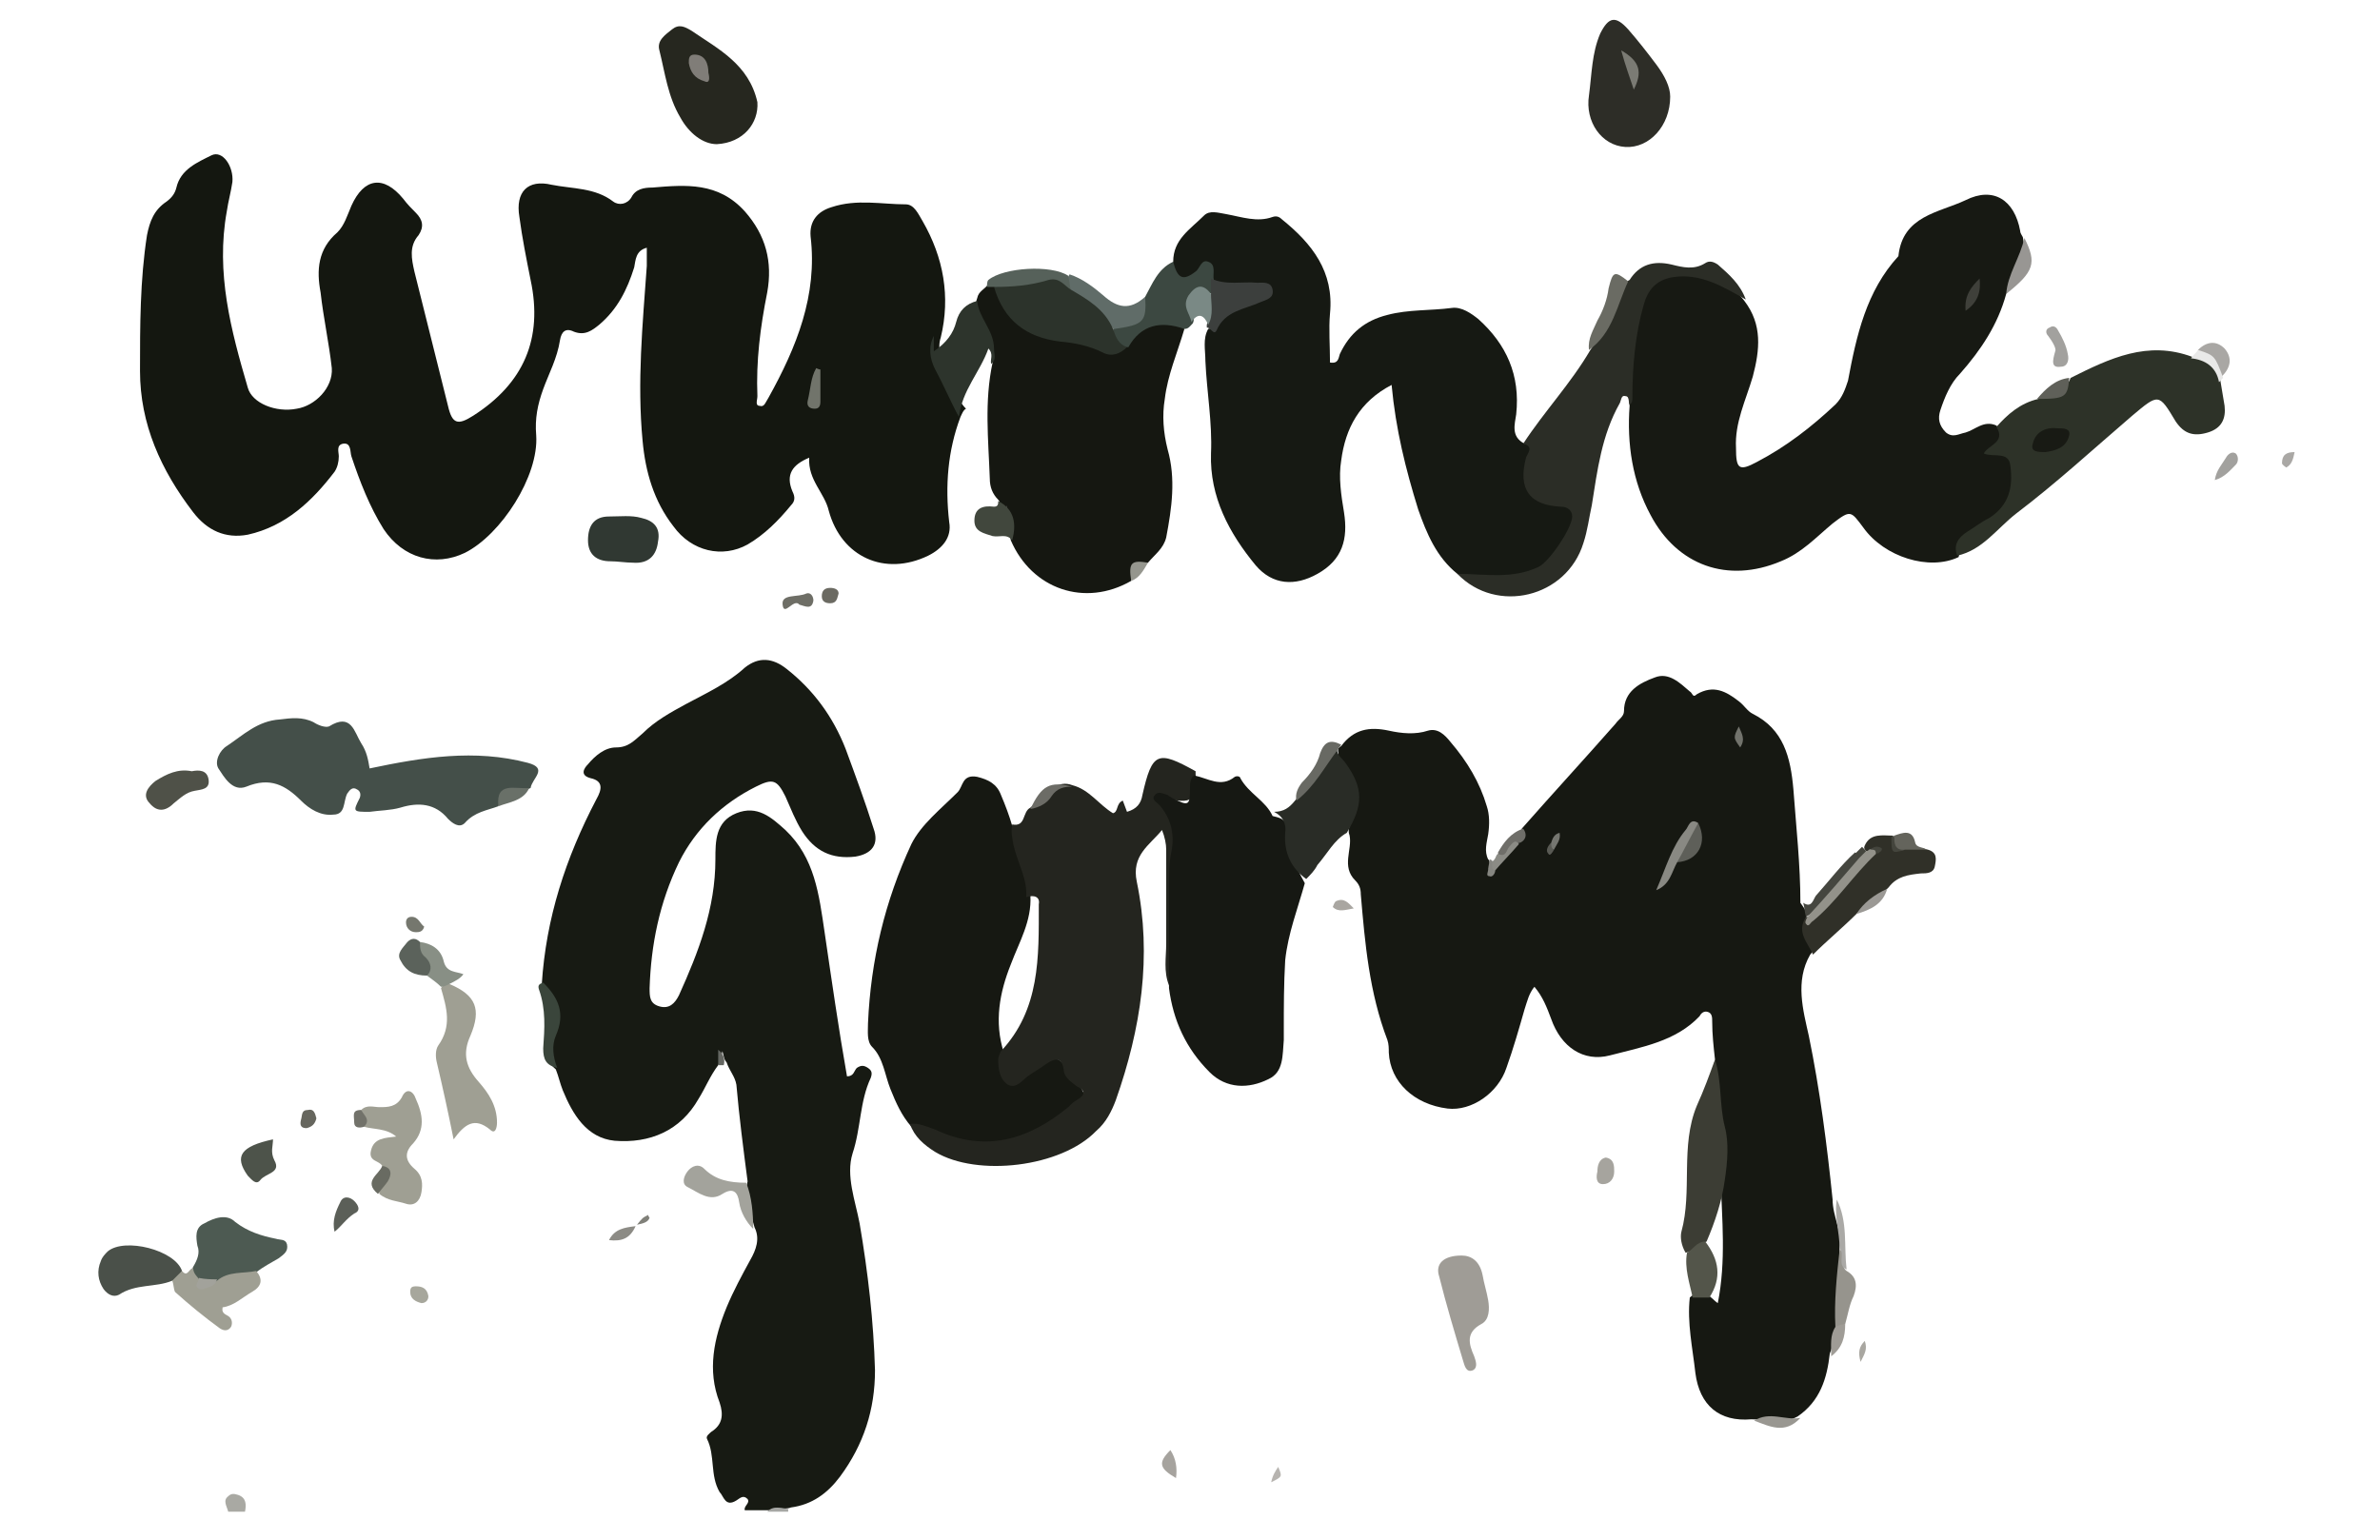 <?xml version="1.0" encoding="utf-8"?>
<!-- Generator: Adobe Illustrator 20.0.0, SVG Export Plug-In . SVG Version: 6.00 Build 0)  -->
<svg version="1.1" id="Layer_1" xmlns="http://www.w3.org/2000/svg" xmlns:xlink="http://www.w3.org/1999/xlink" x="0px" y="0px"
	 viewBox="0 0 170 110" style="enable-background:new 0 0 170 110;" xml:space="preserve">
<style type="text/css">
	.st0{fill:#171A13;}
	.st1{fill:#A9A9A3;}
	.st2{fill:#A6A7A4;}
	.st3{fill:#141710;}
	.st4{fill:#161812;}
	.st5{fill:#171913;}
	.st6{fill:#161913;}
	.st7{fill:#151711;}
	.st8{fill:#24251F;}
	.st9{fill:#161813;}
	.st10{fill:#444F49;}
	.st11{fill:#2D3228;}
	.st12{fill:#2B2D26;}
	.st13{fill:#26271F;}
	.st14{fill:#2D2D27;}
	.st15{fill:#292C26;}
	.st16{fill:#3C3D34;}
	.st17{fill:#9F9F93;}
	.st18{fill:#303028;}
	.st19{fill:#4D5A52;}
	.st20{fill:#2D342C;}
	.st21{fill:#9F9C96;}
	.st22{fill:#3C4841;}
	.st23{fill:#4A5049;}
	.st24{fill:#303832;}
	.st25{fill:#3C3F3D;}
	.st26{fill:#4F5148;}
	.st27{fill:#606C68;}
	.st28{fill:#A3A39C;}
	.st29{fill:#56615A;}
	.st30{fill:#53554A;}
	.st31{fill:#41473D;}
	.st32{fill:#4D534A;}
	.st33{fill:#3A453B;}
	.st34{fill:#96948D;}
	.st35{fill:#6A6B63;}
	.st36{fill:#888F85;}
	.st37{fill:#5B625B;}
	.st38{fill:#7A8985;}
	.st39{fill:#686963;}
	.st40{fill:#45463F;}
	.st41{fill:#989693;}
	.st42{fill:#A2A19E;}
	.st43{fill:#A9A7A4;}
	.st44{fill:#5B5F58;}
	.st45{fill:#A6A49E;}
	.st46{fill:#5F6059;}
	.st47{fill:#AAA9A6;}
	.st48{fill:#697068;}
	.st49{fill:#64645C;}
	.st50{fill:#999791;}
	.st51{fill:#6E6E66;}
	.st52{fill:#6C6C66;}
	.st53{fill:#696B62;}
	.st54{fill:#E9E9E8;}
	.st55{fill:#A6A39E;}
	.st56{fill:#6F6E69;}
	.st57{fill:#8B8B85;}
	.st58{fill:#9B9995;}
	.st59{fill:#8C8B85;}
	.st60{fill:#A7A79C;}
	.st61{fill:#95968E;}
	.st62{fill:#66665E;}
	.st63{fill:#6B6A62;}
	.st64{fill:#75776E;}
	.st65{fill:#72726A;}
	.st66{fill:#A9A6A1;}
	.st67{fill:#AAA8A5;}
	.st68{fill:#B7B4B0;}
	.st69{fill:#A9A7A1;}
	.st70{fill:#656762;}
	.st71{fill:#44453D;}
	.st72{fill:#808079;}
	.st73{fill:#868681;}
	.st74{fill:#71746B;}
	.st75{fill:#898983;}
	.st76{fill:#5E5F59;}
	.st77{fill:#72736C;}
	.st78{fill:#757670;}
	.st79{fill:#595A54;}
	.st80{fill:#3F403A;}
	.st81{fill:#2C332B;}
	.st82{fill:#181A14;}
	.st83{fill:#807D78;}
	.st84{fill:#7B7B74;}
	.st85{fill:#93928A;}
	.st86{fill:#A2A29B;}
</style>
<g>
	<g>
		<path class="st0" d="M51.3,76.1c-0.6,0.8-0.9,1.6-1.4,2.4c-1.3,2.3-3.5,3.2-6,3c-2-0.2-3-1.9-3.7-3.6c-0.2-0.5-0.3-1-0.5-1.5
			c-0.5-0.4-0.7-1-0.5-1.6c0.5-1.6,0.3-3.1-0.5-4.5c0.3-4.7,1.7-9,3.9-13.2c0.4-0.7,0.5-1.3-0.4-1.5c-0.8-0.2-0.5-0.7-0.2-1
			c0.5-0.6,1.2-1.2,2-1.2c0.9,0,1.3-0.5,1.9-1c0.9-0.9,2-1.5,3.1-2.1c1.5-0.8,3-1.5,4.2-2.6c1-0.8,2-0.7,3,0.1
			c1.9,1.5,3.3,3.4,4.2,5.7c0.7,1.9,1.4,3.8,2,5.7c0.4,1.1-0.1,1.8-1.3,2c-1.7,0.2-2.9-0.4-3.8-1.8c-0.5-0.8-0.8-1.6-1.2-2.5
			c-0.6-1.2-0.9-1.3-2.1-0.7c-2.4,1.2-4.3,3-5.5,5.4c-1.4,2.9-2,5.9-2.1,9c0,0.6,0,1.1,0.7,1.3c0.7,0.2,1.1-0.2,1.4-0.8
			c1.4-3.1,2.6-6.2,2.6-9.7c0-1.3,0-2.7,1.5-3.3s2.5,0.3,3.5,1.2c2.1,2,2.4,4.6,2.8,7.3c0.5,3.4,1,6.9,1.6,10.3
			c0.5,0,0.5-0.4,0.7-0.6c0.3-0.2,0.5-0.2,0.8,0s0.3,0.4,0.2,0.7c-0.8,1.7-0.7,3.6-1.3,5.4c-0.5,1.6,0.2,3.4,0.5,5
			c0.6,3.5,1,7,1.1,10.5c0,2.8-0.8,5.3-2.5,7.6c-0.9,1.2-2,2-3.5,2.2c-0.5,0.2-1-0.1-1.5,0.2c-0.6,0-1.2,0-1.8,0
			c-0.1-0.3,0.4-0.5,0.2-0.8c-0.3-0.3-0.5-0.1-0.8,0.1c-0.8,0.5-0.9-0.3-1.2-0.6c-0.7-1.2-0.3-2.6-0.9-3.8c-0.1-0.2,0.2-0.4,0.3-0.5
			c0.8-0.5,0.9-1.2,0.6-2.1c-0.9-2.3-0.4-4.6,0.5-6.8c0.5-1.2,1.1-2.3,1.7-3.4c0.4-0.7,0.7-1.5,0.3-2.3c-0.3-1.1-0.8-2.1-0.5-3.3
			c-0.3-2.3-0.6-4.6-0.8-6.9c-0.1-0.6-0.5-1-0.7-1.6c-0.2-0.2-0.2-0.5-0.3-0.8C51.5,75.5,51.5,75.8,51.3,76.1z"/>
		<path class="st1" d="M16.3,108c-0.1-0.4-0.4-0.8,0-1.1c0.2-0.2,0.4-0.2,0.7-0.1c0.6,0.2,0.6,0.7,0.5,1.2
			C17.1,108,16.7,108,16.3,108z"/>
		<path class="st2" d="M54.8,108c0.5-0.5,1-0.2,1.5-0.2c0,0.1,0,0.1,0,0.2C55.8,108,55.3,108,54.8,108z"/>
		<path class="st3" d="M68.6,29.8c-0.9,2.4-1.1,4.9-0.8,7.5c0.2,1.1-0.5,1.9-1.5,2.4c-3.1,1.5-6.2,0.1-7.1-3.2
			c-0.3-1.3-1.5-2.2-1.4-3.8c-1.2,0.5-1.7,1.2-1.2,2.4c0.2,0.4,0.2,0.7-0.1,1c-0.9,1.1-1.9,2.1-3.1,2.8c-1.8,1-4,0.5-5.3-1.3
			c-1.4-1.8-2-3.9-2.2-6.1c-0.4-4.2,0-8.3,0.3-12.5c0-0.4,0-0.8,0-1.3c-0.8,0.2-0.8,0.9-0.9,1.4c-0.5,1.6-1.2,3-2.5,4.1
			c-0.5,0.4-1,0.8-1.8,0.5c-0.6-0.3-0.9,0-1,0.6c-0.2,1.3-0.8,2.4-1.2,3.5s-0.6,2.1-0.5,3.3c0.2,2.9-2.5,7.1-5.1,8.4
			c-2.1,1-4.4,0.4-5.8-1.7c-1-1.6-1.7-3.4-2.3-5.2c-0.1-0.3,0-1-0.6-0.9c-0.5,0.1-0.3,0.6-0.3,0.9c0,0.4-0.1,0.8-0.3,1.1
			c-1.6,2.1-3.5,3.9-6.2,4.5c-1.6,0.3-2.9-0.3-3.9-1.6c-2.3-3-3.8-6.3-3.8-10.1c0-3.2,0-6.5,0.5-9.7c0.2-1,0.5-1.8,1.4-2.4
			c0.4-0.3,0.6-0.6,0.7-1c0.3-1.3,1.5-1.8,2.5-2.3c0.8-0.4,1.6,0.8,1.5,1.9c-0.1,0.7-0.3,1.4-0.4,2.1c-0.8,4.4,0.3,8.5,1.5,12.6
			c0.3,1.1,2,1.8,3.5,1.5c1.3-0.2,2.6-1.5,2.5-2.9c-0.2-1.8-0.6-3.6-0.8-5.4c-0.3-1.6-0.2-3.1,1.2-4.3c0.5-0.5,0.7-1.2,1-1.9
			c0.9-2,2.3-2.2,3.7-0.5c0.3,0.4,0.6,0.7,0.9,1c0.5,0.5,0.6,1,0.2,1.6c-0.7,0.8-0.5,1.7-0.3,2.6c0.8,3.2,1.6,6.4,2.4,9.6
			c0.3,1.3,0.7,1.4,1.8,0.7c3.6-2.3,5-5.5,4.1-9.7c-0.3-1.5-0.6-3-0.8-4.5c-0.3-1.8,0.6-2.7,2.3-2.3c1.5,0.3,3.1,0.2,4.4,1.2
			c0.4,0.3,1,0.2,1.3-0.3c0.3-0.6,0.9-0.7,1.5-0.7c2.4-0.2,4.7-0.4,6.6,1.7c1.5,1.7,2,3.6,1.6,5.8c-0.5,2.5-0.8,4.9-0.7,7.4
			c0,0.3-0.2,0.7,0.2,0.7c0.3,0.1,0.4-0.3,0.6-0.6c2-3.6,3.5-7.3,3-11.5c-0.1-1.1,0.5-1.8,1.5-2.1c1.8-0.6,3.6-0.2,5.3-0.2
			c0.6,0,0.9,0.7,1.2,1.2c1.5,2.6,2,5.4,1.3,8.3c-0.3,0.9,0.1,1.7,0.5,2.5c0.4,0.9,0.6,1.9,1.3,2.6C68.8,29.3,68.7,29.6,68.6,29.8z"
			/>
		<path class="st4" d="M95.8,53.3c0.9-1.2,2-1.4,3.4-1.1c0.9,0.2,1.9,0.3,2.8,0c0.7-0.2,1.2,0.3,1.6,0.8c1.2,1.4,2.1,2.9,2.6,4.6
			c0.2,0.6,0.2,1.3,0.1,2c-0.1,0.6-0.3,1.2,0,1.8c0.2,0.1,0,0.5,0.3,0.5c0.5-0.7,1.1-1.2,1.7-1.8c0.3-0.2,0.3-0.6,0.4-0.9
			c2.2-2.5,4.5-5,6.7-7.5c0.2-0.3,0.6-0.5,0.6-0.9c0-1.4,1.1-2,2.2-2.4c1-0.4,1.8,0.4,2.5,1c0.2,0.1,0.2,0.5,0.5,0.2
			c1.2-0.7,2.1-0.2,3,0.5c0.4,0.3,0.6,0.7,1,0.9c2.2,1.1,2.7,3.1,2.9,5.4c0.2,2.7,0.5,5.4,0.5,8.1c0.2,0.3,0.5,0.6,0.4,1
			c-0.1,0.7-0.1,1.3,0.3,1.9c0.2,0.2,0.3,0.5,0,0.8c-1.1,1.9-0.5,4-0.1,5.8c0.8,3.9,1.3,7.8,1.7,11.7c0,1.2,0.7,2.3,0.5,3.5
			c0,1.8-0.1,3.6-0.2,5.4c-0.2,0.7-0.2,1.4-0.5,2.1c-0.2,1.8-0.7,3.4-2.3,4.5c-1.1,0.6-2.2,0.2-3.3,0.2c-2.3,0.2-3.7-1-4-3.3
			c-0.2-1.8-0.6-3.6-0.4-5.4c0.3-0.3,0.8-0.4,1.2-0.2c0.3,0.1,0.5,0.4,0.8,0.6c0.6-3,0.3-6,0.2-8.9c0-2.3-0.3-4.6-0.5-6.8
			c-0.1-0.6,0-1.2,0.1-1.7c-0.1-0.9-0.2-1.8-0.2-2.7c0-0.3,0-0.6-0.3-0.7s-0.5,0.1-0.6,0.3c-1.7,1.8-4.1,2.2-6.4,2.8
			c-1.9,0.5-3.5-0.6-4.2-2.6c-0.3-0.8-0.6-1.6-1.2-2.3c-0.4,0.5-0.5,1-0.7,1.6c-0.4,1.4-0.8,2.8-1.3,4.2c-0.6,1.8-2.5,3.1-4.2,2.9
			c-2.4-0.3-4.1-1.9-4.2-4c0-0.3,0-0.6-0.1-0.9c-1.3-3.4-1.6-6.9-1.9-10.4c0-0.4-0.1-0.7-0.4-1c-1-1-0.2-2.2-0.4-3.2
			c-0.2-0.5,0.1-0.9,0.3-1.3c0.5-1.2,0.3-2.3-0.5-3.3c-0.3-0.4-0.7-0.7-0.6-1.3C95.5,53.4,95.7,53.4,95.8,53.3z"/>
		<path class="st5" d="M143.3,21c-0.6,2.2-1.8,4-3.3,5.7c-0.7,0.7-1.1,1.7-1.4,2.6c-0.2,0.6-0.1,1.1,0.4,1.6c0.5,0.4,0.9,0.1,1.4,0
			c0.7-0.2,1.3-0.9,2.2-0.5c0.6,0.6,0.4,1.1-0.1,1.6c1.4,0.7,1.8,1.7,1.2,3.4c-0.4,1-1.1,1.7-2,2.3c-0.8,0.5-1.6,1.1-1.8,2.1
			c-2.1,1-5.3,0-6.8-2.1c-0.9-1.2-0.9-1.3-2.2-0.3c-1.2,1-2.2,2.1-3.7,2.7c-3.8,1.6-7.4,0.3-9.3-3.3c-1.3-2.4-1.7-5.1-1.5-7.8
			c-0.3-2.3,0-4.5,0.5-6.7c0.6-2.4,2.2-3.2,4.5-2.6c1.2,0.3,2.4,0.7,3.2,1.8c1.3,1.7,1.1,3.5,0.6,5.4c-0.5,1.7-1.3,3.3-1.2,5.1
			c0,1.5,0.2,1.7,1.5,1c2.1-1.1,3.9-2.5,5.6-4.1c0.5-0.5,0.7-1.1,0.9-1.7c0.6-3.2,1.3-6.4,3.6-8.9c0.3-2.9,2.9-3.1,4.8-4
			c2-1,3.5,0,3.9,2.2c0,0.2,0.2,0.4,0.2,0.5C144.8,18.5,144,19.7,143.3,21z"/>
		<path class="st6" d="M83.8,18.7c0-1.6,1.2-2.3,2.2-3.3c0.4-0.4,1-0.2,1.6-0.1c1.1,0.2,2.2,0.6,3.3,0.2c0.3-0.1,0.5,0,0.7,0.2
			c2.1,1.7,3.7,3.7,3.4,6.7c-0.1,1.1,0,2.3,0,3.5c0.6,0.1,0.6-0.3,0.7-0.6c0.7-1.5,1.8-2.4,3.4-2.8c1.5-0.4,3.1-0.3,4.6-0.5
			c0.7-0.1,1.4,0.4,1.9,0.8c2,1.8,3,4,2.7,6.8c-0.1,0.7-0.4,1.6,0.6,2.1c0.7-0.3,0.7,0.3,0.6,0.7c-0.1,0.7,0,1.4,0,2.1
			c0.1,1,0.6,1.4,1.5,1.4c1.6,0.1,1.9,0.7,1.3,2.2c-1.4,3.5-5,4-8.2,2.9c-1.5-1.2-2.2-2.9-2.8-4.6c-0.9-2.9-1.6-5.7-1.9-8.9
			c-2.3,1.2-3.3,3.1-3.6,5.4c-0.2,1.2,0,2.5,0.2,3.7c0.3,1.9-0.1,3.4-1.9,4.4c-1.6,0.9-3.2,0.8-4.4-0.6c-1.9-2.3-3.3-4.9-3.2-8
			c0.1-2.2-0.3-4.4-0.4-6.6c0-0.8-0.2-1.6,0.2-2.3c0.2-0.1,0.4,0.1,0.5,0c0.5-1.4,1.9-1.6,3.1-2.2c0.2-0.1,0.5-0.2,0.5-0.6
			c-0.6-0.4-1.3-0.2-2-0.2c-0.7-0.1-1.4,0.1-2-0.5c-0.2-0.6-0.4-1.1-1.1-0.4c-0.4,0.4-0.9,0.4-1.4,0.1
			C83.6,19.5,83.6,19.1,83.8,18.7z"/>
		<path class="st4" d="M65.1,80.5c-0.7-0.8-1.1-1.7-1.5-2.7s-0.5-2.2-1.3-3c-0.4-0.4-0.3-1.1-0.3-1.7c0.2-4.5,1.2-8.7,3.1-12.8
			c0.7-1.4,2.1-2.5,3.3-3.7c0.4-0.4,0.3-1.3,1.4-1.1c0.8,0.2,1.4,0.5,1.7,1.3c0.3,0.7,0.6,1.5,0.8,2.2c0.5,1.7,1.3,3.2,1.3,5
			c0.1,1.8-0.8,3.3-1.4,4.9c-0.8,2-1.2,4.1-0.5,6.3c0,0.2,0,0.5,0,0.7c0,0.5,0,1,0.5,1.2s0.8-0.1,1.1-0.4c0.3-0.2,0.7-0.5,1-0.7
			c1.1-0.6,1.4-0.5,2.1,0.6c0.1,0.1,0.2,0.3,0.3,0.4c1.1,1.5,1.1,1.6-0.3,2.7c-2.9,2.3-6,3.2-9.6,1.5C66.2,81,65.6,80.9,65.1,80.5z"
			/>
		<path class="st7" d="M84.6,23.5c-0.5,1.7-1.2,3.3-1.4,5c-0.2,1.2-0.1,2.4,0.2,3.6c0.6,2.1,0.3,4.2-0.1,6.3
			c-0.2,0.8-0.8,1.2-1.3,1.8c-0.7,0.2-1.1,0.6-1.2,1.3c-3.3,1.9-7.1,0.6-8.6-2.9C72,37.8,72,37,71.9,36.1c0-0.1,0,0,0,0.1
			s0,0.2-0.1,0.2c-0.5,0.2-0.4-0.2-0.4-0.5c0-0.1-0.1-0.2-0.1-0.2c-0.4-0.4-0.6-0.9-0.6-1.5c-0.1-2.8-0.4-5.5,0.2-8.3
			c0.3-1-0.3-1.8-0.7-2.7c-0.2-0.6-0.7-1.1-0.4-1.9c0.1-0.5,0.5-0.6,0.8-1c0.2-0.2,0.3-0.2,0.5-0.1s0.4,0.3,0.5,0.6
			c0.7,1.9,2.1,2.7,4.1,3c1,0.1,2.1,0.3,3,0.7c0.6,0.3,1.2,0.3,1.7-0.3c0.8-1,1.7-1.7,3-1.5C83.9,23,84.3,23.1,84.6,23.5z"/>
		<path class="st8" d="M73.3,64.1c0.1-1.3-0.6-2.4-0.9-3.7c-0.1-0.5-0.2-1-0.1-1.5c1,0.2,0.7-0.9,1.3-1.2c0.5-0.4,1-1,1.6-1.4
			c0.4-0.3,0.9-0.4,1.4-0.2c1.2,0.3,1.9,1.4,2.9,2c0.4-0.1,0.2-0.7,0.7-0.9c0.1,0.3,0.2,0.5,0.3,0.8c0.7-0.2,1-0.6,1.1-1.2
			c0.7-3.1,1.1-3.2,3.8-1.7c0,0.1,0,0.2,0,0.2c0.1,1.9-0.2,2.2-2.3,1.7c1.1,1.5,1,3,0.9,4.6c-0.2,2.4,0,4.8-0.1,7.2
			c0,0.6,0.1,1.2-0.4,1.6c-0.4-1-0.2-2-0.2-3c0-2.2,0-4.5,0-6.7c0-0.4-0.1-0.9-0.3-1.4c-0.9,1.1-2.2,1.8-1.8,3.7
			c1.1,5.3,0.3,10.5-1.5,15.6c-0.3,0.8-0.7,1.6-1.4,2.2c-2.5,2.6-8.5,3.3-11.5,1.5c-0.8-0.5-1.5-1.1-1.8-2c0.6-0.1,1.2,0.2,1.8,0.4
			c3.6,1.7,6.7,0.7,9.5-1.6c0.2-0.2,0.4-0.4,0.6-0.5c0.7-0.4,0.6-0.7,0-1c-0.4-0.3-0.8-0.6-0.9-1c-0.1-1.2-0.7-1-1.4-0.5
			c-0.4,0.3-0.8,0.5-1.2,0.8c-0.4,0.3-0.8,0.9-1.4,0.6c-0.6-0.4-0.7-1.1-0.7-1.8c0-0.2,0.1-0.4,0.2-0.6c2.8-3,2.7-6.7,2.7-10.5
			C74.3,64.1,73.9,63.9,73.3,64.1z"/>
		<path class="st9" d="M83.5,70.6c0-2.4,0-4.8,0-7.2c0-0.9,0-1.8,0.2-2.7c0.2-1.2-0.1-2.3-0.9-3.2c-0.2-0.2-0.6-0.4-0.3-0.7
			c0.2-0.3,0.6-0.1,0.9,0c0.1,0.1,0.2,0.1,0.3,0.2c1.2,0.6,1.3,0.6,1.3-0.7c0-0.3,0-0.7,0.3-0.9c1,0.2,1.9,0.9,2.9,0.1
			c0.2-0.1,0.4,0,0.4,0.1c0.6,1.1,1.8,1.6,2.3,2.7c0.4,0.1,1,0.2,1,0.8c0,1.5,0.6,2.7,1.3,4c-0.5,1.8-1.2,3.6-1.4,5.5
			c-0.1,1.7-0.1,3.3-0.1,5c0,0.2,0,0.5,0,0.7c-0.1,1.1,0,2.3-1.1,2.8c-1.4,0.7-3,0.7-4.2-0.5C84.7,74.9,83.8,72.9,83.5,70.6z"/>
		<path class="st10" d="M35.6,57.6c-0.8,0.3-1.7,0.4-2.4,1.2c-0.4,0.4-0.9,0-1.2-0.3c-0.9-1.1-2.1-1.2-3.4-0.8
			c-0.7,0.2-1.5,0.2-2.2,0.3c-1.2,0-1.2,0-0.7-1c0.1-0.3,0-0.5-0.2-0.6c-0.3-0.2-0.5,0-0.7,0.3c-0.3,0.6-0.1,1.5-1,1.5
			c-0.9,0.1-1.7-0.4-2.3-1c-1.1-1.1-2.2-1.7-3.9-1c-1,0.4-1.6-0.7-2-1.3c-0.3-0.5,0.1-1.3,0.6-1.6c1.2-0.8,2.2-1.8,3.8-1.9
			c0.8-0.1,1.6-0.2,2.4,0.2c0.3,0.2,0.8,0.4,1.1,0.3c1.6-1,1.8,0.4,2.3,1.2c0.4,0.6,0.5,1.2,0.6,1.8c3.8-0.8,7.5-1.4,11.3-0.4
			c1.5,0.4,0.3,1.1,0.2,1.8C37,56.7,35.9,56.5,35.6,57.6z"/>
		<path class="st11" d="M139.8,39.7c-0.3-0.8,0.1-1.3,0.7-1.7c0.5-0.3,1-0.7,1.6-1c1.4-0.9,1.7-2.2,1.5-3.7
			c-0.1-1.1-1.2-0.6-1.9-0.9c0.3-0.6,1.6-0.8,0.9-1.9c0.8-0.9,1.7-1.7,3-2c0.8-0.4,1.9-0.4,2.3-1.5c2.8-1.4,5.5-2.7,8.7-1.5
			c1.6-0.1,1.9,0.2,2,1.7c0.1,0.6,0.2,1.2,0.3,1.8c0.1,0.9-0.2,1.6-1.2,1.9s-1.7,0.1-2.3-0.8c-1.2-2-1.2-2-3.1-0.4
			c-2.8,2.4-5.4,4.8-8.3,7C142.6,37.8,141.6,39.3,139.8,39.7z"/>
		<path class="st12" d="M104.1,41c2,0,3.9,0.4,5.8-0.5c0.8-0.4,2.4-2.8,2.4-3.6c0-0.4-0.3-0.7-0.8-0.7c-2.2-0.1-3.1-1.2-2.5-3.5
			c0.1-0.3,0.6-0.8-0.2-1c1.5-2.3,3.4-4.3,4.8-6.7c0.9-1.3,1.6-2.6,2.1-4.1c0.1-0.4,0.3-0.7,0.7-0.9c0.7-1.1,1.7-1.4,3-1.1
			c0.8,0.2,1.6,0.4,2.4-0.1c0.3-0.2,0.6-0.1,0.9,0.1c0.8,0.7,1.6,1.4,2,2.5c-1.6-0.9-3.2-1.9-5.2-1.6c-1.2,0.2-1.8,0.9-2.1,2
			c-0.6,2.1-0.8,4.4-0.8,6.6c0,0.2,0,0.4-0.2,0.5c-0.1-0.2,0-0.6-0.3-0.6c-0.3-0.1-0.3,0.3-0.4,0.5c-1.3,2.3-1.6,4.8-2,7.3
			c-0.2,0.9-0.3,1.8-0.6,2.7C111.9,42.7,106.9,43.9,104.1,41z"/>
		<path class="st13" d="M51.2,10.3c-1,0-2-0.8-2.6-1.9c-0.9-1.5-1.1-3.2-1.5-4.8c-0.2-0.7,0.4-1.1,0.9-1.5s0.9-0.2,1.4,0.1
			c1.9,1.3,4.1,2.4,4.7,5.1C54.2,8.8,53.1,10.2,51.2,10.3z"/>
		<path class="st14" d="M119.3,6.9c0,2.1-1.5,3.7-3.2,3.6s-2.9-1.8-2.6-3.7c0.2-1.5,0.2-3,0.8-4.4c0.6-1.2,1.1-1.3,2-0.3
			c0.7,0.8,1.4,1.7,2,2.5C118.9,5.4,119.3,6.2,119.3,6.9z"/>
		<path class="st15" d="M93.3,62.8c-1.1-0.8-1.6-1.9-1.5-3.3c0.1-0.7-0.2-1.2-0.8-1.5c0.7,0,1.1-0.3,1.5-0.8c1-1.2,1.6-2.8,3-3.7
			c0,0.5,0.4,0.7,0.6,1c1.3,1.8,1.3,3,0.1,5c-0.9,0.5-1.4,1.5-2.1,2.3C93.9,62.2,93.6,62.5,93.3,62.8z"/>
		<path class="st16" d="M122.5,75.7c0.5,1.6,0.3,3.2,0.7,4.8c0.3,1.1,0.2,2.5,0,3.8c-0.2,1.5-0.7,3-1.3,4.4
			c-0.5,0.2-0.9,0.7-1.5,0.8c-0.3-0.5-0.4-1.1-0.3-1.5c0.8-2.9-0.1-6.1,1.1-9C121.7,77.9,122.1,76.8,122.5,75.7z"/>
		<path class="st17" d="M32.1,70.3c1.9,0.8,2.3,1.8,1.5,3.7c-0.6,1.3-0.3,2.3,0.6,3.3c0.7,0.8,1.3,1.7,1.3,2.9
			c0,0.3-0.1,0.9-0.5,0.5c-1.1-0.9-1.8-0.4-2.6,0.7c-0.4-2-0.8-3.8-1.2-5.5c-0.1-0.4-0.1-0.9,0.1-1.2c1-1.4,0.6-2.7,0.2-4.1
			C31.7,70.3,31.8,70.1,32.1,70.3z"/>
		<path class="st18" d="M129.5,68.2c-0.4-0.9-1.2-1.6-0.5-2.7c0.1,0,0.1,0,0.2,0c1.1-0.4,1.7-1.3,2.4-2.1c0.7-0.8,1.4-1.6,2.1-2.4
			l0.1-0.1c-0.1,0-0.2,0-0.2,0c-0.1,0-0.2,0-0.3-0.1s-0.2-0.2-0.1-0.4c0.4-0.9,1.3-0.7,2-0.7c0.3,0.4,0.5,1.1,1.2,0.8
			c0.4,0,0.9,0.1,1.3,0.2c0.7,0.2,0.6,0.7,0.5,1.2s-0.6,0.5-1,0.5c-0.9,0.1-1.7,0.2-2.3,1c-0.7,0.7-1.5,1.2-2.2,1.8
			C131.6,66.3,130.5,67.2,129.5,68.2z"/>
		<path class="st19" d="M13.8,90.5c0.3-0.5,0.5-1,0.3-1.5c-0.1-0.6-0.2-1.3,0.5-1.6c0.7-0.4,1.6-0.7,2.2-0.1c0.9,0.7,1.9,1,2.9,1.2
			c0.3,0.1,0.7,0,0.8,0.4c0.1,0.5-0.2,0.7-0.6,1c-0.5,0.3-1.1,0.6-1.6,1c-0.8,0.7-1.9,0.4-2.8,0.9c-0.4,0.1-0.8,0.1-1.2,0
			C13.9,91.4,13.5,91.1,13.8,90.5z"/>
		<path class="st17" d="M27.3,83.3c-0.2-0.4-1-0.3-0.8-1.1c0.2-0.9,1-0.9,1.8-1c-0.7-0.6-1.6-0.5-2.3-0.7c-0.1-0.4-0.4-0.7-0.2-1.2
			c0.4-0.4,0.9-0.2,1.3-0.2c0.6,0,1.2,0,1.6-0.7c0.3-0.7,0.8-0.5,1,0.1c0.5,1.1,0.7,2.2-0.2,3.2c-0.6,0.6-0.6,1.2,0.1,1.8
			c0.6,0.5,0.6,1.1,0.5,1.7s-0.5,1-1.1,0.8s-1.3-0.2-1.9-0.7C26.9,84.5,28,84,27.3,83.3z"/>
		<path class="st20" d="M69.8,21.5c0.1,1.2,1.2,2.1,1.2,3.4c0,0.4,0.2,0.8-0.2,1.1c-0.1-0.3,0.2-0.7-0.2-1.1c-0.6,1.7-1.9,3-2.1,4.9
			c-0.6-1.1-1.1-2.3-1.7-3.4c-0.4-0.8-0.5-1.6-0.1-2.4c0,0.3,0,0.6,0,1.1c0.9-0.6,1.4-1.3,1.6-2.1C68.5,22.2,69,21.7,69.8,21.5z"/>
		<path class="st21" d="M104.4,89.7c0.7,0,1.3,0.4,1.5,1.4c0.1,0.6,0.3,1.2,0.4,1.8c0.1,0.6,0.1,1.4-0.5,1.7
			c-1.1,0.6-0.9,1.4-0.5,2.3c0.1,0.3,0.3,0.8-0.1,1c-0.5,0.2-0.6-0.4-0.7-0.7c-0.6-2-1.2-4-1.7-6C102.5,90.3,103.1,89.7,104.4,89.7z
			"/>
		<path class="st22" d="M84.6,23.5c-1.7-0.6-3.1-0.3-4,1.3c-1,0.1-1.1-0.5-1.1-1.3c1-0.5,2.2-0.9,2.3-2.3c0.5-0.9,0.9-2,2-2.5
			c0.3,1.2,0.7,1.4,1.6,0.7c0.3-0.2,0.4-0.9,0.9-0.7c0.6,0.2,0.3,0.9,0.4,1.3c0.2,0.3,0.3,0.6,0.1,0.9c-0.8,0.2-1.9,0-1.6,1.5
			c0.1,0.2,0.1,0.5,0,0.7C85,23.3,84.9,23.5,84.6,23.5z"/>
		<path class="st23" d="M12.3,91.5c-1.2,0.5-2.6,0.2-3.8,1c-0.4,0.2-0.8,0-1.1-0.4c-0.4-0.6-0.5-1.3-0.2-2c0.1-0.3,0.3-0.5,0.5-0.7
			c1.2-1,4.8-0.1,5.3,1.4C12.9,91.1,12.7,91.4,12.3,91.5z"/>
		<path class="st24" d="M45.2,40.2c-0.5,0-1.1-0.1-1.6-0.1c-1,0-1.6-0.5-1.6-1.5s0.4-1.7,1.5-1.7c0.8,0,1.6-0.1,2.3,0.1
			c0.9,0.2,1.4,0.7,1.2,1.7C46.9,39.6,46.4,40.3,45.2,40.2z"/>
		<path class="st17" d="M12.3,91.5c0.2-0.2,0.5-0.5,0.7-0.7c0.4,0.5,0.5-0.2,0.8-0.2c0,0.4,0.3,0.6,0.5,0.9c0.4,0.7,0.8,0.3,1.2,0
			c0.8-0.7,1.9-0.5,2.8-0.7c0.5,0.6,0.4,1.1-0.3,1.5c-0.7,0.4-1.3,1-2.1,1.1c-0.1,0.5,0.3,0.5,0.5,0.7s0.2,0.5,0.1,0.7
			c-0.2,0.3-0.5,0.3-0.8,0.1c-1.1-0.8-2.2-1.7-3.2-2.6C12.4,92.1,12.4,91.7,12.3,91.5z"/>
		<path class="st25" d="M86.5,21c0-0.4,0-0.7,0-1.1c1.1,0.5,2.2,0.2,3.3,0.3c0.4,0,1-0.1,1.1,0.5s-0.4,0.7-0.9,0.9
			c-1.1,0.5-2.5,0.6-3.1,2c-0.2,0.4-0.4-0.2-0.7-0.2c0-0.1,0-0.2,0-0.2C86.5,22.5,85.9,21.7,86.5,21z"/>
		<path class="st26" d="M13.7,55.1c0.5-0.1,1.1-0.1,1.2,0.6c0.1,0.7-0.5,0.7-1,0.8c-0.6,0.1-1,0.5-1.5,0.9c-0.6,0.6-1.2,0.6-1.7,0
			c-0.6-0.6-0.1-1.2,0.4-1.6C11.9,55.3,12.7,54.9,13.7,55.1z"/>
		<path class="st27" d="M81.8,21.2c0.1,1.8-0.1,2-2.2,2.3h-0.1c-0.9-1.1-2.1-1.8-3.1-2.8c-0.1-0.4-0.3-0.7,0-1.1
			c0.9,0.3,1.7,0.9,2.4,1.5C79.8,22,80.7,22.2,81.8,21.2z"/>
		<path class="st28" d="M53.3,84.5c0.4,1,0.5,2.2,0.5,3.3c-0.5-0.5-0.9-1.2-1-1.9c-0.1-0.7-0.4-1.1-1.2-0.6
			c-0.9,0.6-1.7-0.1-2.5-0.5c-0.4-0.2-0.3-0.7,0-1.1s0.8-0.6,1.2-0.2C51.1,84.3,52.1,84.5,53.3,84.5z"/>
		<path class="st29" d="M76.3,19.7c0.1,0.4,0.1,0.7,0.2,1.1c-1.2-0.4-2.4-0.2-3.6,0c-0.7,0.1-1.3,0.1-1.9-0.3c-0.2,0-0.3,0-0.5,0
			c0-0.2,0-0.4,0.1-0.5C71.7,19.1,75.1,18.9,76.3,19.7z"/>
		<path class="st30" d="M120.5,89.5c0.4-0.2,0.7-0.8,1.3-0.8c1,1.3,1.2,2.6,0.3,4c-0.4,0-0.8,0-1.2,0
			C120.7,91.7,120.3,90.6,120.5,89.5z"/>
		<path class="st31" d="M71.3,35.8c1.2,0.6,1.3,1.7,1,2.8c-0.4-0.5-0.9-0.2-1.4-0.3c-0.6-0.2-1.3-0.3-1.3-1.1c0-0.9,0.6-1.1,1.4-1
			C71.3,36.2,71.3,36,71.3,35.8z"/>
		<path class="st32" d="M19.5,81.4c0,0.5-0.2,0.9,0.1,1.5c0.5,0.9-0.6,0.9-1,1.4c-0.3,0.4-0.6,0-0.9-0.3
			C16.7,82.6,17.2,81.9,19.5,81.4z"/>
		<path class="st33" d="M38.8,70.2c1.1,1.1,1.6,2.2,0.9,3.8c-0.3,0.7-0.2,1.5,0.1,2.3c-0.8-0.2-1-0.6-1-1.4c0.1-1.4,0.2-2.8-0.3-4.2
			C38.4,70.4,38.5,70.3,38.8,70.2z"/>
		<path class="st34" d="M131.1,94.8c-0.1-1.8,0.1-3.7,0.3-5.5c0.5,0,0.3,0.4,0.3,0.6c0.1,0.3-0.2,0.6,0.2,0.9c0.7,0.4,0.8,1,0.5,1.8
			c-0.3,0.6-0.4,1.3-0.6,2C131.6,94.8,131.4,95,131.1,94.8z"/>
		<path class="st35" d="M116.3,20.1c-0.8,1.7-1.1,3.7-2.8,4.9c-0.1-0.8,0.3-1.4,0.6-2.1c0.4-0.7,0.7-1.5,0.8-2.3
			C115.2,19.4,115.3,19.3,116.3,20.1z"/>
		<path class="st36" d="M32.1,70.3c-0.2,0.1-0.4,0.2-0.6,0.2c-0.3-0.3-0.6-0.5-1-0.8c-0.2-0.4-0.2-0.9-0.5-1.3
			c-0.2-0.3-0.3-0.7,0-1.1c0.8,0.1,1.5,0.5,1.7,1.4c0.2,0.8,0.9,0.7,1.4,0.9C32.9,69.9,32.5,70.1,32.1,70.3z"/>
		<path class="st37" d="M30,67.3c0,0.4,0,0.8,0.4,1.1c0.4,0.4,0.5,0.9,0.1,1.3c-0.9,0-1.5-0.3-1.9-1.1c-0.3-0.5,0.2-0.9,0.5-1.3
			C29.4,67,29.7,67,30,67.3z"/>
		<path class="st38" d="M86.5,21c0,0.7,0.2,1.5-0.2,2.2c-0.3-0.7-0.7-0.9-1.2-0.2c-0.1-0.6-0.7-1.1-0.2-1.9
			C85.4,20.4,85.9,20.2,86.5,21z"/>
		<path class="st39" d="M95.6,53.5c-1,1.3-1.7,2.7-3,3.7c-0.1-0.5,0.1-0.9,0.4-1.3c0.6-0.6,1.1-1.3,1.3-2.1c0.3-0.8,0.7-1,1.5-0.6
			C95.7,53.4,95.6,53.4,95.6,53.5z"/>
		<path class="st40" d="M129,65.5c-0.1-0.3-0.1-0.7-0.2-1c0.6,0.4,0.7-0.2,0.9-0.5c0.9-1,1.8-2.2,2.8-3.1c0.2,0.1,0.3,0.2,0.4,0.4
			C131.9,62.9,130.8,64.5,129,65.5L129,65.5z"/>
		<path class="st41" d="M143.3,21c0.1-1.4,1-2.6,1.3-4C145.5,18.8,145.3,19.4,143.3,21z"/>
		<path class="st42" d="M146.8,25.1c0.1-0.2-0.2-0.7-0.5-1.1c-0.2-0.2-0.2-0.5,0.1-0.6c0.3-0.2,0.5,0,0.6,0.2
			c0.3,0.5,0.6,1.1,0.7,1.7c0.1,0.4,0,0.9-0.5,0.9C146.5,26.3,146.6,25.8,146.8,25.1z"/>
		<path class="st43" d="M157,25c0.6-0.6,1.3-0.7,1.9-0.1c0.6,0.7,0.4,1.4-0.2,2c-0.2,0.1-0.3,0-0.3-0.2c-0.1-0.7-0.3-1.3-1.2-1.4
			C157.1,25.4,157,25.2,157,25z"/>
		<path class="st44" d="M23.9,88c-0.2-0.8,0.1-1.5,0.4-2.1c0.2-0.5,0.7-0.4,1-0.1s0.5,0.7,0,0.9C24.7,87.1,24.4,87.6,23.9,88z"/>
		<path class="st45" d="M114.7,82.7c0.6,0.1,0.6,0.6,0.6,1c0,0.5-0.3,0.9-0.8,0.9s-0.5-0.5-0.4-0.9
			C114.1,83.3,114.2,82.8,114.7,82.7z"/>
		<path class="st46" d="M147.8,27c-0.1,1.4-0.3,1.5-2.3,1.5C146.1,27.8,146.8,27.1,147.8,27z"/>
		<path class="st47" d="M131.9,90.7c-0.7-0.3-0.1-1.1-0.5-1.5c0-1.2-0.4-2.3-0.2-3.5C132,87.3,131.7,89,131.9,90.7z"/>
		<path class="st48" d="M35.6,57.6c-0.2-1.8,1.2-1.2,2.2-1.3C37.4,57.2,36.4,57.3,35.6,57.6z"/>
		<path class="st49" d="M137.6,60.7c-0.5,0-1,0-1.5,0c-1.1,0.3-0.9-0.4-0.8-1c0.6-0.2,1.3-0.5,1.5,0.5
			C136.9,60.6,137.4,60.5,137.6,60.7z"/>
		<path class="st50" d="M125.3,101.5c1.1-0.7,2.2,0,3.3-0.2C127.5,102.5,126.4,101.9,125.3,101.5z"/>
		<path class="st51" d="M57.1,43.2c-0.4-0.5-1.1,0.9-1.2,0c-0.1-0.8,1.1-0.5,1.7-0.8c0.3-0.1,0.5,0.2,0.5,0.5
			C58,43.6,57.5,43.3,57.1,43.2z"/>
		<path class="st52" d="M76.6,56.2c-0.6,0-1.1,0.1-1.5,0.7c-0.3,0.5-0.9,0.8-1.5,0.9C74.4,56.1,75,55.8,76.6,56.2z"/>
		<path class="st53" d="M27.3,83.3c0.7,0.1,0.7,0.6,0.4,1.1c-0.2,0.3-0.5,0.6-0.7,0.9C25.9,84.4,27.1,83.9,27.3,83.3z"/>
		<path class="st54" d="M157,25c1.2,0.4,1.2,0.4,1.8,2c-0.1,0.1-0.2,0.2-0.3,0.3c-0.2-1.1-1-1.6-2-1.7C156.7,25.3,156.9,25.2,157,25
			z"/>
		<path class="st42" d="M158.2,34.3c0.1-0.7,0.5-1.1,0.8-1.6c0.1-0.2,0.4-0.5,0.7-0.3c0.2,0.2,0.2,0.6,0,0.8
			C159.3,33.6,158.9,34.1,158.2,34.3z"/>
		<path class="st55" d="M84,105.6c-1.2-0.7-1.3-1.1-0.4-2C84,104.2,84.1,104.9,84,105.6z"/>
		<path class="st56" d="M108.8,59.2c0.3,0.4,0.2,0.8-0.2,1c-0.6,0.1-0.7,0.6-1.1,0.9c-0.3,0.2-0.5,0.3-0.5-0.2
			C107.4,60.2,107.9,59.5,108.8,59.2z"/>
		<path class="st21" d="M131.1,94.8c0.2-0.1,0.5-0.2,0.7-0.2c0,0.9-0.2,1.7-1,2.3C130.8,96.1,130.7,95.4,131.1,94.8z"/>
		<path class="st57" d="M107,61c0.6,0.3,0.6-0.3,0.8-0.5c0.2-0.2,0.4-0.6,0.7-0.2c-0.6,0.7-1.2,1.3-1.8,2c-0.6-0.1-0.3-0.4-0.2-0.7
			C106.9,61.4,106.8,61.1,107,61z"/>
		<path class="st58" d="M132.6,65.3c0.5-0.8,1.3-1.4,2.2-1.8C134.5,64.6,133.6,65,132.6,65.3z"/>
		<path class="st59" d="M43.5,88.6c0.4-0.8,1.1-0.9,1.9-1C45,88.5,44.4,88.7,43.5,88.6z"/>
		<path class="st60" d="M30.1,93.1c-0.4-0.1-0.8-0.3-0.8-0.8c0-0.3,0.1-0.4,0.4-0.4c0.4,0,0.8,0.1,0.9,0.7
			C30.6,92.9,30.4,93.1,30.1,93.1z"/>
		<path class="st61" d="M80.8,41.5c-0.2-1.3,0-1.5,1.2-1.3C81.7,40.7,81.4,41.3,80.8,41.5z"/>
		<path class="st62" d="M22.6,79.9c-0.1,0.4-0.3,0.6-0.7,0.7c-0.4,0-0.5-0.2-0.4-0.6c0.1-0.3,0-0.7,0.5-0.7
			C22.4,79.2,22.5,79.5,22.6,79.9z"/>
		<path class="st63" d="M59.9,42.4c-0.1,0.3-0.1,0.7-0.6,0.7c-0.3,0-0.6-0.1-0.6-0.5s0.2-0.6,0.6-0.6C59.6,42,59.9,42.1,59.9,42.4z"
			/>
		<path class="st64" d="M30.3,66.2c-0.1,0.4-0.4,0.4-0.6,0.4c-0.4,0-0.7-0.3-0.7-0.7c0-0.2,0.1-0.4,0.4-0.4
			C29.9,65.5,30,66,30.3,66.2z"/>
		<path class="st65" d="M25.8,79.3c0.2,0.4,0.7,0.7,0.2,1.2c-0.3,0.1-0.7,0.1-0.7-0.3C25.3,79.7,25.1,79.3,25.8,79.3z"/>
		<path class="st66" d="M96.7,64.9c-0.6,0.1-1.1,0.3-1.5-0.1c0,0,0.1-0.3,0.2-0.4C96,64.1,96.3,64.5,96.7,64.9z"/>
		<path class="st67" d="M163.9,32.3c-0.1,0.5-0.2,0.9-0.6,1.1c0,0-0.3-0.2-0.3-0.3C163,32.5,163.3,32.3,163.9,32.3z"/>
		<path class="st68" d="M90.8,105.9c0.1-0.5,0.3-0.8,0.5-1.1C91.6,105.5,91.6,105.5,90.8,105.9z"/>
		<path class="st69" d="M132.9,97.3c-0.2-0.7-0.1-1.1,0.3-1.5C133.4,96.4,133.2,96.7,132.9,97.3z"/>
		<path class="st70" d="M51.3,76.1c0-0.4,0-0.7,0-1.1c0.4,0.3,0.5,0.7,0.4,1.1C51.6,76.1,51.5,76.1,51.3,76.1z"/>
		<path class="st71" d="M135.3,59.7c0,0.5,0,1.1,0.8,1c-1,0.3-1,0.3-1-1C135.1,59.8,135.2,59.8,135.3,59.7z"/>
		<path class="st72" d="M45.5,87.5c0.4-0.5,0.4-0.5,0.8-0.7c0,0.1,0.1,0.2,0.1,0.2C46.3,87.3,46,87.4,45.5,87.5z"/>
		<path class="st73" d="M106.6,61.5c0,0.3-0.1,0.6,0.2,0.7c0,0.2-0.2,0.5-0.4,0.4c-0.3,0-0.1-0.3-0.1-0.5s0.1-0.5,0.1-0.7
			C106.4,61.4,106.5,61.4,106.6,61.5z"/>
		<path class="st71" d="M132.8,61.3c-0.1-0.1-0.2-0.2-0.3-0.3c0.2-0.2,0.3-0.3,0.5-0.5c0.1,0.1,0.2,0.2,0.3,0.3
			C133.4,61.1,133.2,61.3,132.8,61.3z"/>
		<path class="st74" d="M58.6,26.4c0,0.8,0,1.5,0,2.3c0,0.3-0.1,0.5-0.4,0.5c-0.4,0-0.6-0.2-0.5-0.6c0.2-0.8,0.2-1.6,0.6-2.3
			C58.3,26.3,58.5,26.4,58.6,26.4z"/>
		<path class="st75" d="M119.8,61.6c-0.4,0.7-0.5,1.6-1.5,2c0.7-1.6,1.1-3.1,2.1-4.3c0.2-0.2,0.3-0.9,0.9-0.5
			C121.4,60,120.6,60.8,119.8,61.6z"/>
		<path class="st76" d="M119.8,61.6c0.5-0.9,1-1.9,1.5-2.8C122,60.2,121.3,61.5,119.8,61.6z"/>
		<path class="st77" d="M124.2,51.9c0.2,0.5,0.5,0.9,0.1,1.5C123.8,52.7,123.8,52.7,124.2,51.9z"/>
		<path class="st78" d="M110.8,60.2c0.1-0.3,0.2-0.6,0.6-0.7c0.1,0.5-0.2,0.8-0.4,1.2C110.6,60.8,110.7,60.5,110.8,60.2z"/>
		<path class="st79" d="M110.8,60.2c0,0.2,0,0.4,0.2,0.5c-0.1,0.2-0.3,0.5-0.4,0.3C110.4,60.8,110.5,60.5,110.8,60.2z"/>
		<path class="st80" d="M141.4,19.9c0.1,0.9-0.1,1.7-1,2.3C140.3,21.1,140.8,20.5,141.4,19.9z"/>
		<path class="st81" d="M71,20.5c1.3,0,2.6-0.1,3.9-0.5c0.8-0.2,1.1,0.4,1.6,0.7c1.2,0.7,2.4,1.4,3,2.8c0.2,0.6,0.4,1.1,1,1.3
			c-0.5,0.5-1.1,0.7-1.7,0.4c-1-0.5-2-0.7-3.1-0.8C73.3,24.1,71.7,22.9,71,20.5z"/>
		<path class="st82" d="M146.1,32.3c-0.5,0-1.1,0-0.9-0.6c0.2-0.9,1-1.2,1.8-1.1c0.4,0,0.9,0,0.8,0.5
			C147.6,32,146.8,32.2,146.1,32.3z"/>
		<path class="st83" d="M50.6,5.2c0.1,0.4,0.1,0.8-0.3,0.6c-0.7-0.2-1-0.7-1.1-1.3c0-0.3,0-0.6,0.4-0.6C50.4,3.9,50.6,4.6,50.6,5.2z
			"/>
		<path class="st84" d="M115.8,3.6c1.4,0.8,1.5,1.6,0.9,2.8C116.4,5.5,116.1,4.7,115.8,3.6z"/>
		<path class="st85" d="M132.8,61.3c0.2-0.2,0.3-0.3,0.5-0.5c0.1,0,0.1,0,0.2-0.1c0.3-0.1,0.5-0.1,0.5,0.3c-1.6,1.5-2.8,3.4-4.5,4.8
			c-0.2,0.1-0.3,0.5-0.5,0.2c-0.1-0.1,0-0.3,0.1-0.5C130.4,64.1,131.6,62.7,132.8,61.3z"/>
		<path class="st71" d="M134.1,61c-0.1-0.3-0.3-0.3-0.5-0.3c0.2-0.2,0.5-0.3,0.8-0.1C134.5,60.8,134.2,60.9,134.1,61z"/>
		<path class="st86" d="M15.5,91.4c-0.1,0.4-0.4,0.5-0.7,0.6c-0.2,0.1-0.5,0.2-0.7,0s0.1-0.4,0.1-0.7C14.7,91.4,15.1,91.4,15.5,91.4
			z"/>
	</g>
</g>
</svg>

